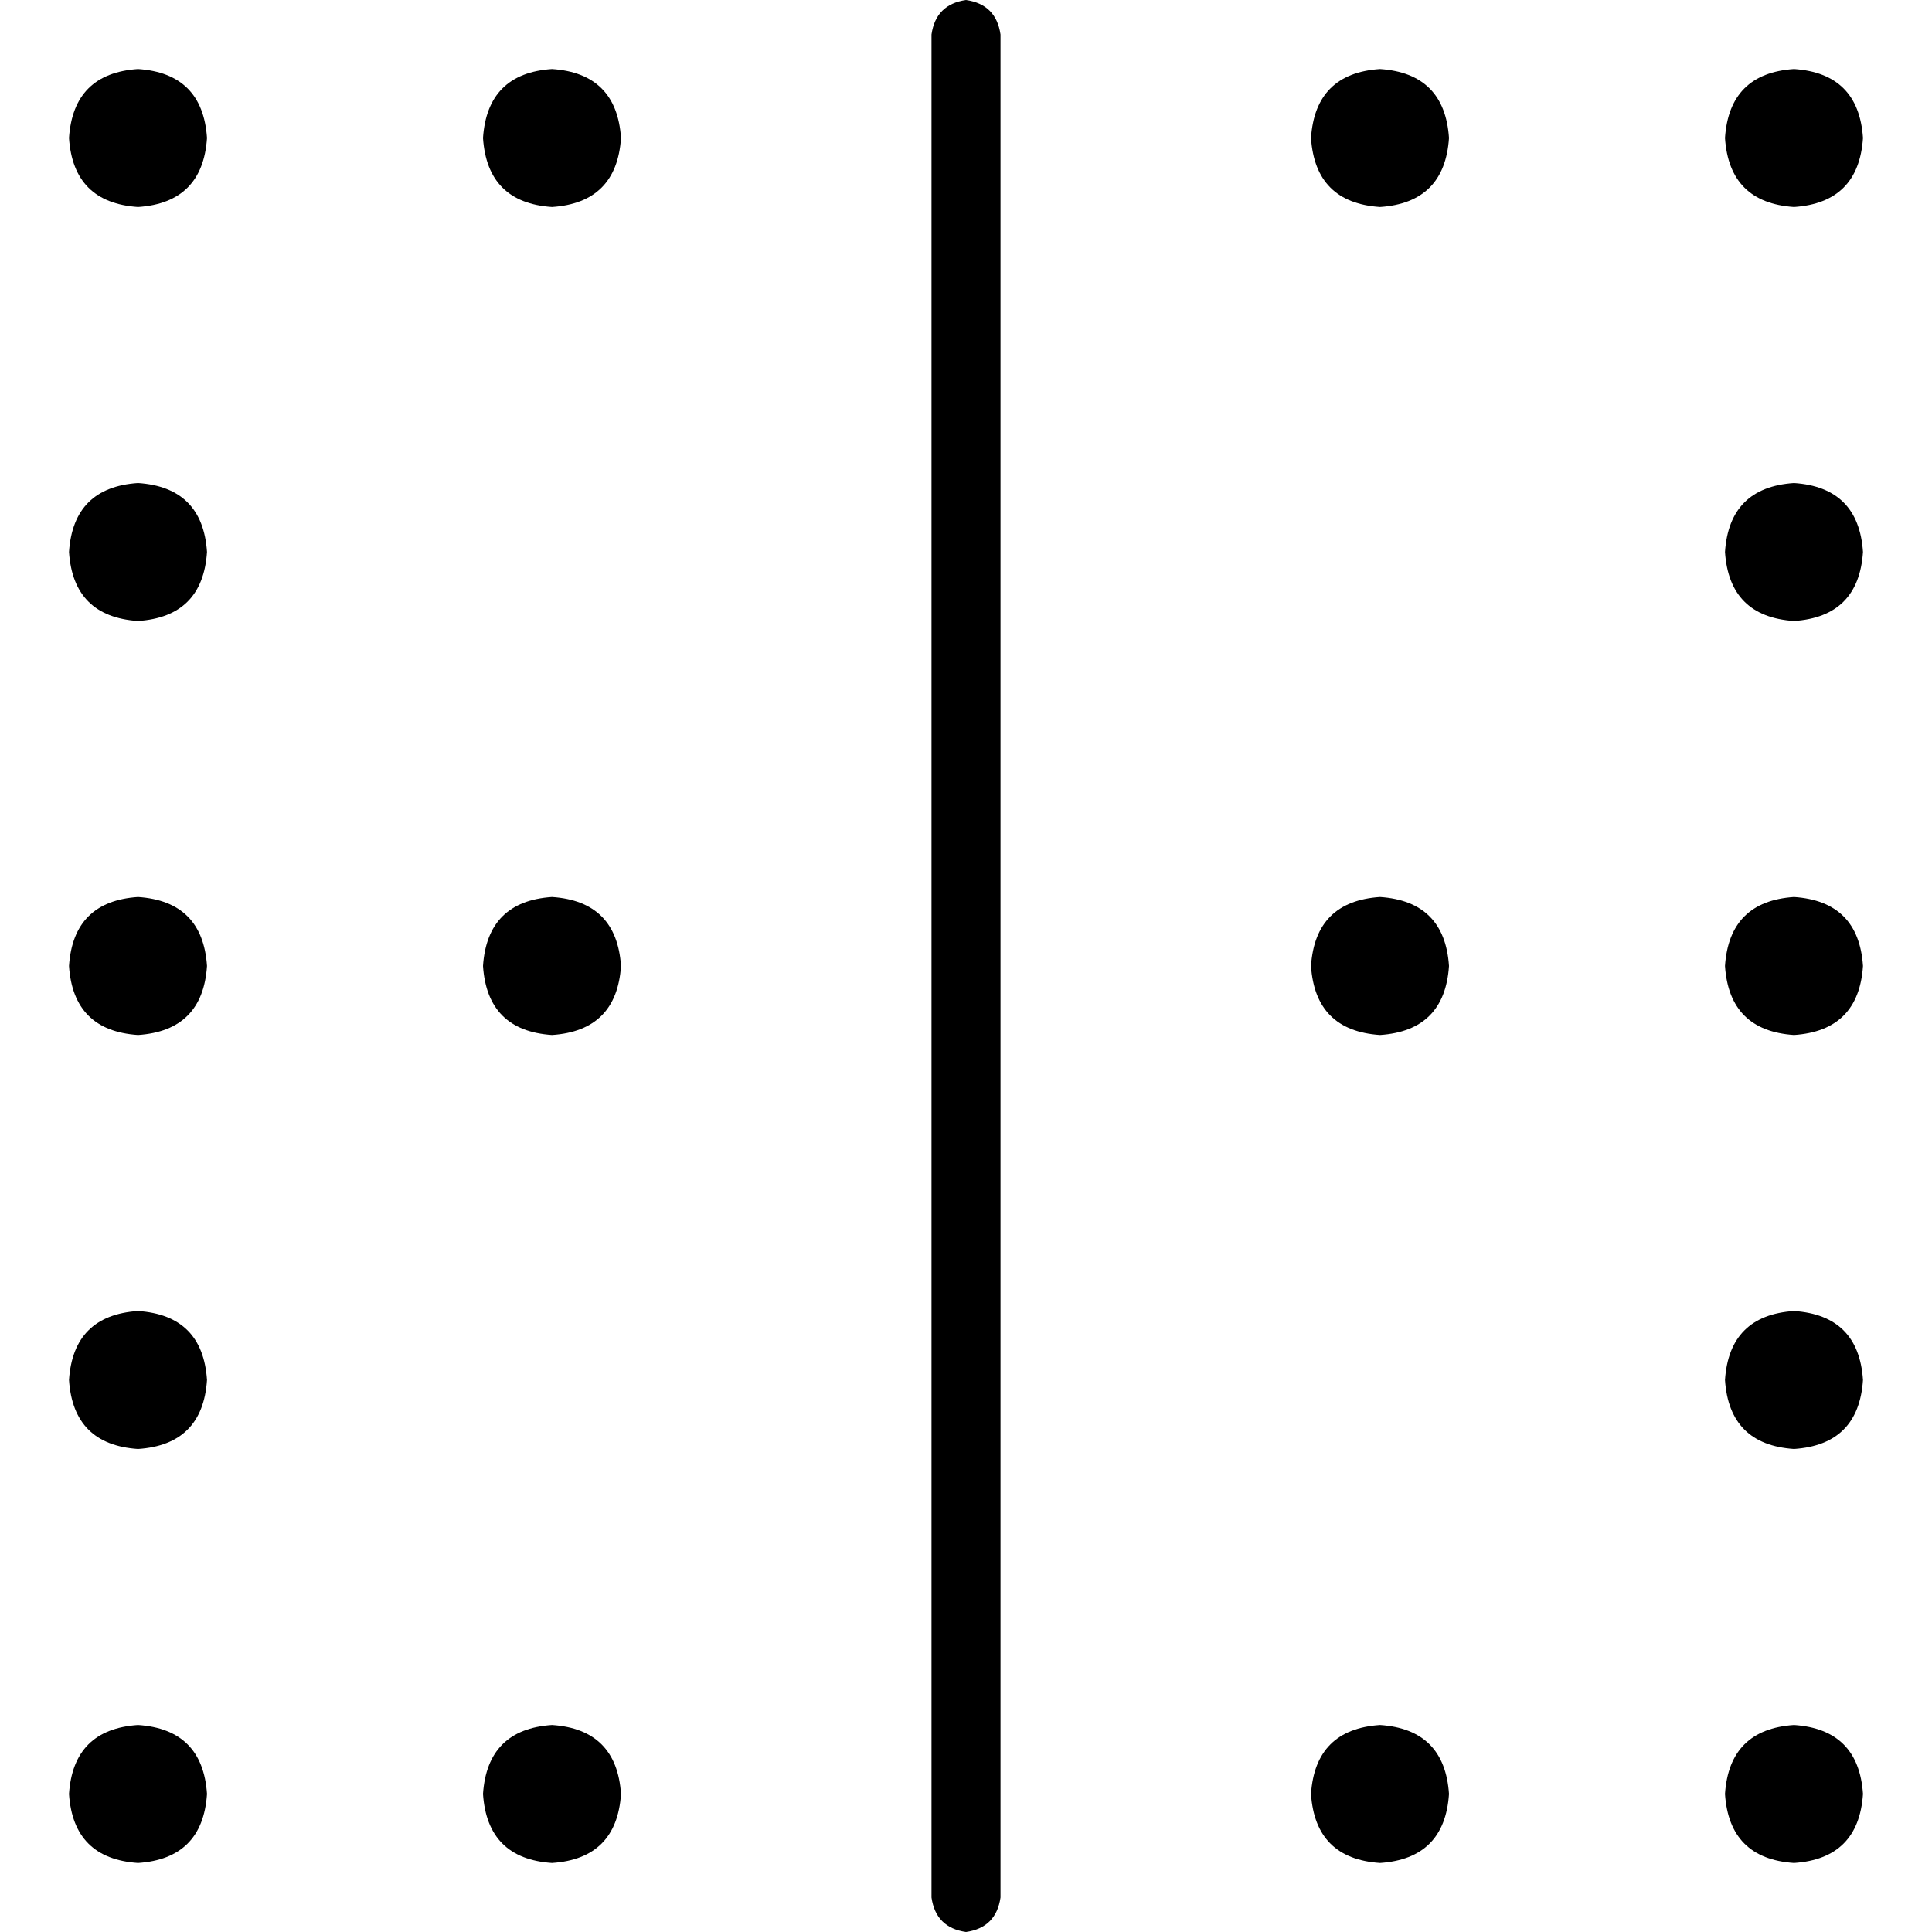 <svg xmlns="http://www.w3.org/2000/svg" viewBox="0 0 512 512">
  <path d="M 246.857 502.857 Q 248 510.857 256 512 Q 264 510.857 265.143 502.857 L 265.143 9.143 Q 264 1.143 256 0 Q 248 1.143 246.857 9.143 L 246.857 502.857 L 246.857 502.857 Z M 54.857 475.429 Q 53.714 458.286 36.571 457.143 Q 19.429 458.286 18.286 475.429 Q 19.429 492.571 36.571 493.714 Q 53.714 492.571 54.857 475.429 L 54.857 475.429 Z M 493.714 475.429 Q 492.571 458.286 475.429 457.143 Q 458.286 458.286 457.143 475.429 Q 458.286 492.571 475.429 493.714 Q 492.571 492.571 493.714 475.429 L 493.714 475.429 Z M 54.857 365.714 Q 53.714 348.571 36.571 347.429 Q 19.429 348.571 18.286 365.714 Q 19.429 382.857 36.571 384 Q 53.714 382.857 54.857 365.714 L 54.857 365.714 Z M 493.714 365.714 Q 492.571 348.571 475.429 347.429 Q 458.286 348.571 457.143 365.714 Q 458.286 382.857 475.429 384 Q 492.571 382.857 493.714 365.714 L 493.714 365.714 Z M 457.143 146.286 Q 458.286 163.429 475.429 164.571 Q 492.571 163.429 493.714 146.286 Q 492.571 129.143 475.429 128 Q 458.286 129.143 457.143 146.286 L 457.143 146.286 Z M 54.857 146.286 Q 53.714 129.143 36.571 128 Q 19.429 129.143 18.286 146.286 Q 19.429 163.429 36.571 164.571 Q 53.714 163.429 54.857 146.286 L 54.857 146.286 Z M 457.143 256 Q 458.286 273.143 475.429 274.286 Q 492.571 273.143 493.714 256 Q 492.571 238.857 475.429 237.714 Q 458.286 238.857 457.143 256 L 457.143 256 Z M 54.857 256 Q 53.714 238.857 36.571 237.714 Q 19.429 238.857 18.286 256 Q 19.429 273.143 36.571 274.286 Q 53.714 273.143 54.857 256 L 54.857 256 Z M 457.143 36.571 Q 458.286 53.714 475.429 54.857 Q 492.571 53.714 493.714 36.571 Q 492.571 19.429 475.429 18.286 Q 458.286 19.429 457.143 36.571 L 457.143 36.571 Z M 18.286 36.571 Q 19.429 53.714 36.571 54.857 Q 53.714 53.714 54.857 36.571 Q 53.714 19.429 36.571 18.286 Q 19.429 19.429 18.286 36.571 L 18.286 36.571 Z M 347.429 256 Q 348.571 273.143 365.714 274.286 Q 382.857 273.143 384 256 Q 382.857 238.857 365.714 237.714 Q 348.571 238.857 347.429 256 L 347.429 256 Z M 384 36.571 Q 382.857 19.429 365.714 18.286 Q 348.571 19.429 347.429 36.571 Q 348.571 53.714 365.714 54.857 Q 382.857 53.714 384 36.571 L 384 36.571 Z M 347.429 475.429 Q 348.571 492.571 365.714 493.714 Q 382.857 492.571 384 475.429 Q 382.857 458.286 365.714 457.143 Q 348.571 458.286 347.429 475.429 L 347.429 475.429 Z M 164.571 36.571 Q 163.429 19.429 146.286 18.286 Q 129.143 19.429 128 36.571 Q 129.143 53.714 146.286 54.857 Q 163.429 53.714 164.571 36.571 L 164.571 36.571 Z M 128 475.429 Q 129.143 492.571 146.286 493.714 Q 163.429 492.571 164.571 475.429 Q 163.429 458.286 146.286 457.143 Q 129.143 458.286 128 475.429 L 128 475.429 Z M 164.571 256 Q 163.429 238.857 146.286 237.714 Q 129.143 238.857 128 256 Q 129.143 273.143 146.286 274.286 Q 163.429 273.143 164.571 256 L 164.571 256 Z" />
</svg>